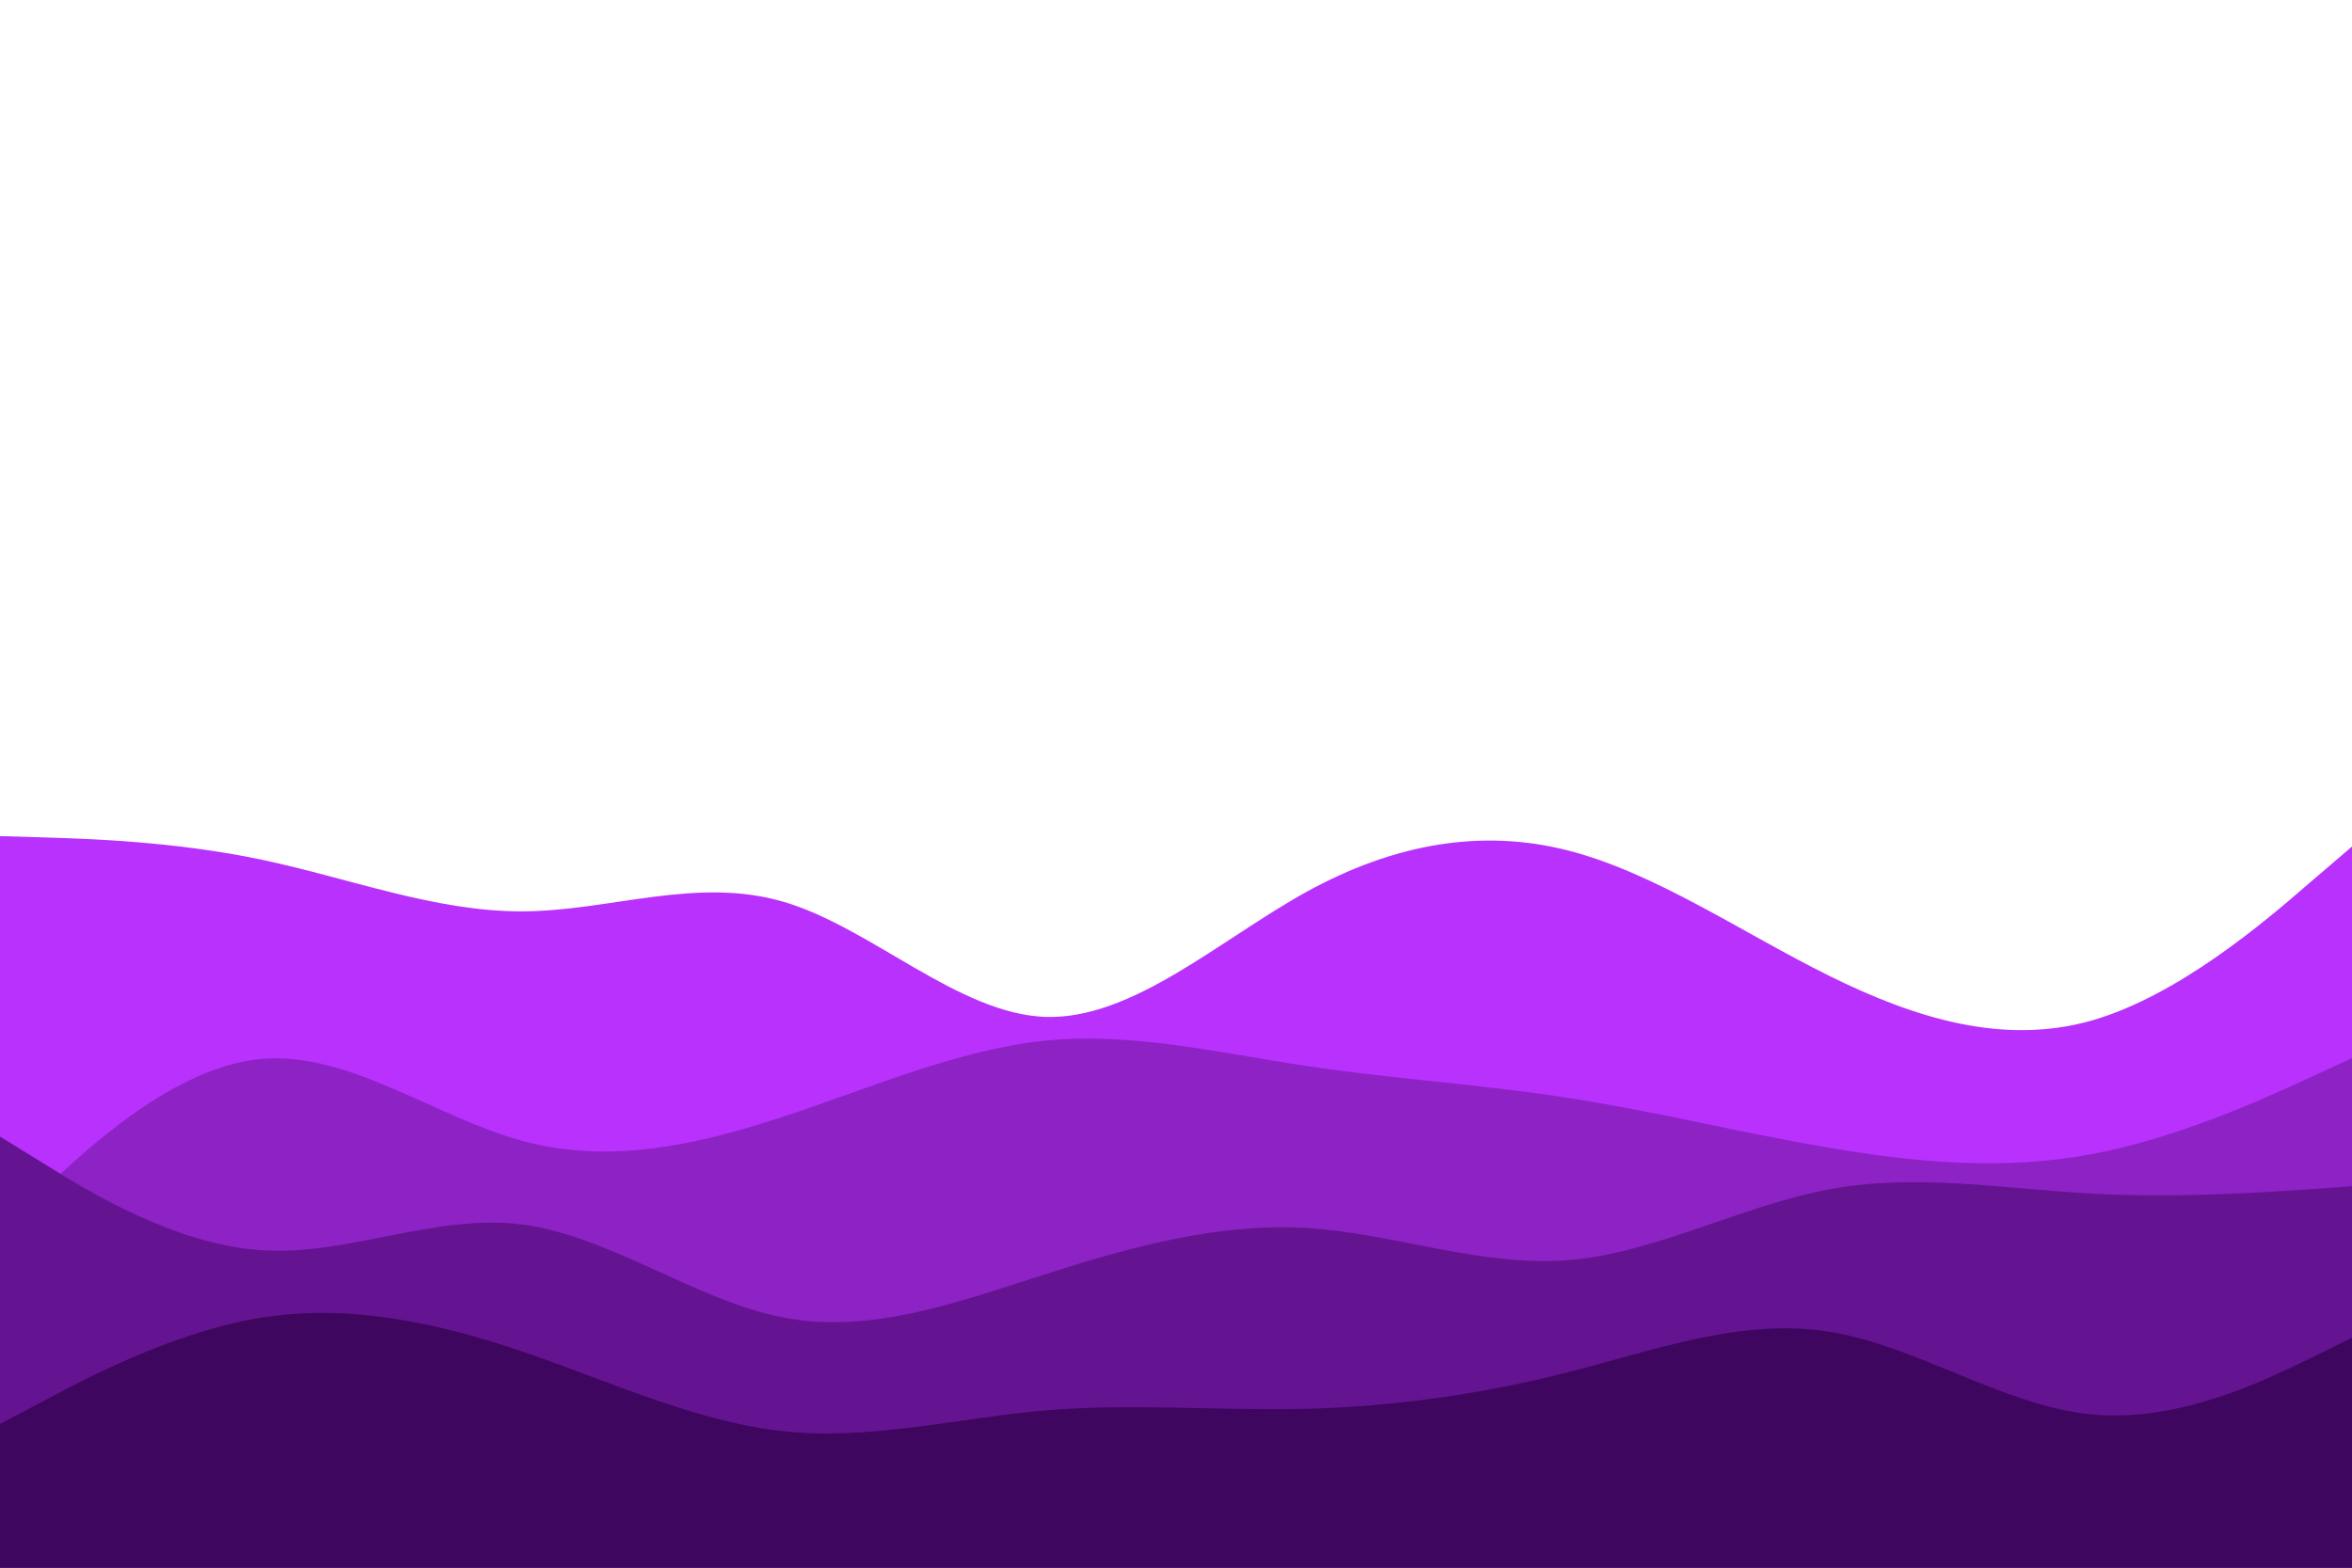 <svg id="visual" viewBox="0 0 900 600" width="900" height="600" xmlns="http://www.w3.org/2000/svg" xmlns:xlink="http://www.w3.org/1999/xlink" version="1.1"><rect x="0" y="0" width="900" height="600" fill="#FFFFFF"></rect><path d="M0 320L16.7 320.5C33.3 321 66.7 322 100 329C133.3 336 166.7 349 200 348.8C233.3 348.7 266.7 335.3 300 345.2C333.3 355 366.7 388 400 389.2C433.3 390.3 466.7 359.7 500 341.3C533.3 323 566.7 317 600 325.5C633.3 334 666.7 357 700 373.5C733.3 390 766.7 400 800 390.7C833.3 381.3 866.7 352.7 883.3 338.3L900 324L900 601L883.3 601C866.7 601 833.3 601 800 601C766.7 601 733.3 601 700 601C666.7 601 633.3 601 600 601C566.7 601 533.3 601 500 601C466.7 601 433.3 601 400 601C366.7 601 333.3 601 300 601C266.7 601 233.3 601 200 601C166.7 601 133.3 601 100 601C66.7 601 33.3 601 16.7 601L0 601Z" fill="#b931fc"></path><path d="M0 471L16.7 455.3C33.3 439.7 66.7 408.3 100 405.3C133.3 402.3 166.7 427.7 200 436.7C233.3 445.7 266.7 438.3 300 427.3C333.3 416.3 366.7 401.7 400 398.3C433.3 395 466.7 403 500 408C533.3 413 566.7 415 600 420.2C633.3 425.3 666.7 433.7 700 439.3C733.3 445 766.7 448 800 441.8C833.3 435.7 866.7 420.3 883.3 412.7L900 405L900 601L883.3 601C866.7 601 833.3 601 800 601C766.7 601 733.3 601 700 601C666.7 601 633.3 601 600 601C566.7 601 533.3 601 500 601C466.7 601 433.3 601 400 601C366.7 601 333.3 601 300 601C266.7 601 233.3 601 200 601C166.7 601 133.3 601 100 601C66.7 601 33.3 601 16.7 601L0 601Z" fill="#8d22c5"></path><path d="M0 435L16.7 445.3C33.3 455.7 66.7 476.3 100 478.5C133.3 480.7 166.7 464.3 200 468.7C233.3 473 266.7 498 300 504.3C333.3 510.7 366.7 498.3 400 487.7C433.3 477 466.7 468 500 470C533.3 472 566.7 485 600 482.3C633.3 479.7 666.7 461.3 700 455.2C733.3 449 766.7 455 800 456.8C833.3 458.7 866.7 456.3 883.3 455.2L900 454L900 601L883.3 601C866.7 601 833.3 601 800 601C766.7 601 733.3 601 700 601C666.7 601 633.3 601 600 601C566.7 601 533.3 601 500 601C466.7 601 433.3 601 400 601C366.7 601 333.3 601 300 601C266.7 601 233.3 601 200 601C166.7 601 133.3 601 100 601C66.7 601 33.3 601 16.7 601L0 601Z" fill="#641490"></path><path d="M0 545L16.7 536.2C33.3 527.3 66.7 509.7 100 504.3C133.3 499 166.7 506 200 517.3C233.3 528.7 266.7 544.3 300 547.8C333.3 551.3 366.7 542.7 400 539.8C433.3 537 466.7 540 500 539.2C533.3 538.3 566.7 533.7 600 525.2C633.3 516.7 666.7 504.3 700 509.7C733.3 515 766.7 538 800 541.3C833.3 544.7 866.7 528.3 883.3 520.2L900 512L900 601L883.3 601C866.7 601 833.3 601 800 601C766.7 601 733.3 601 700 601C666.7 601 633.3 601 600 601C566.7 601 533.3 601 500 601C466.7 601 433.3 601 400 601C366.7 601 333.3 601 300 601C266.7 601 233.3 601 200 601C166.7 601 133.3 601 100 601C66.7 601 33.3 601 16.7 601L0 601Z" fill="#3e065f"></path></svg>
